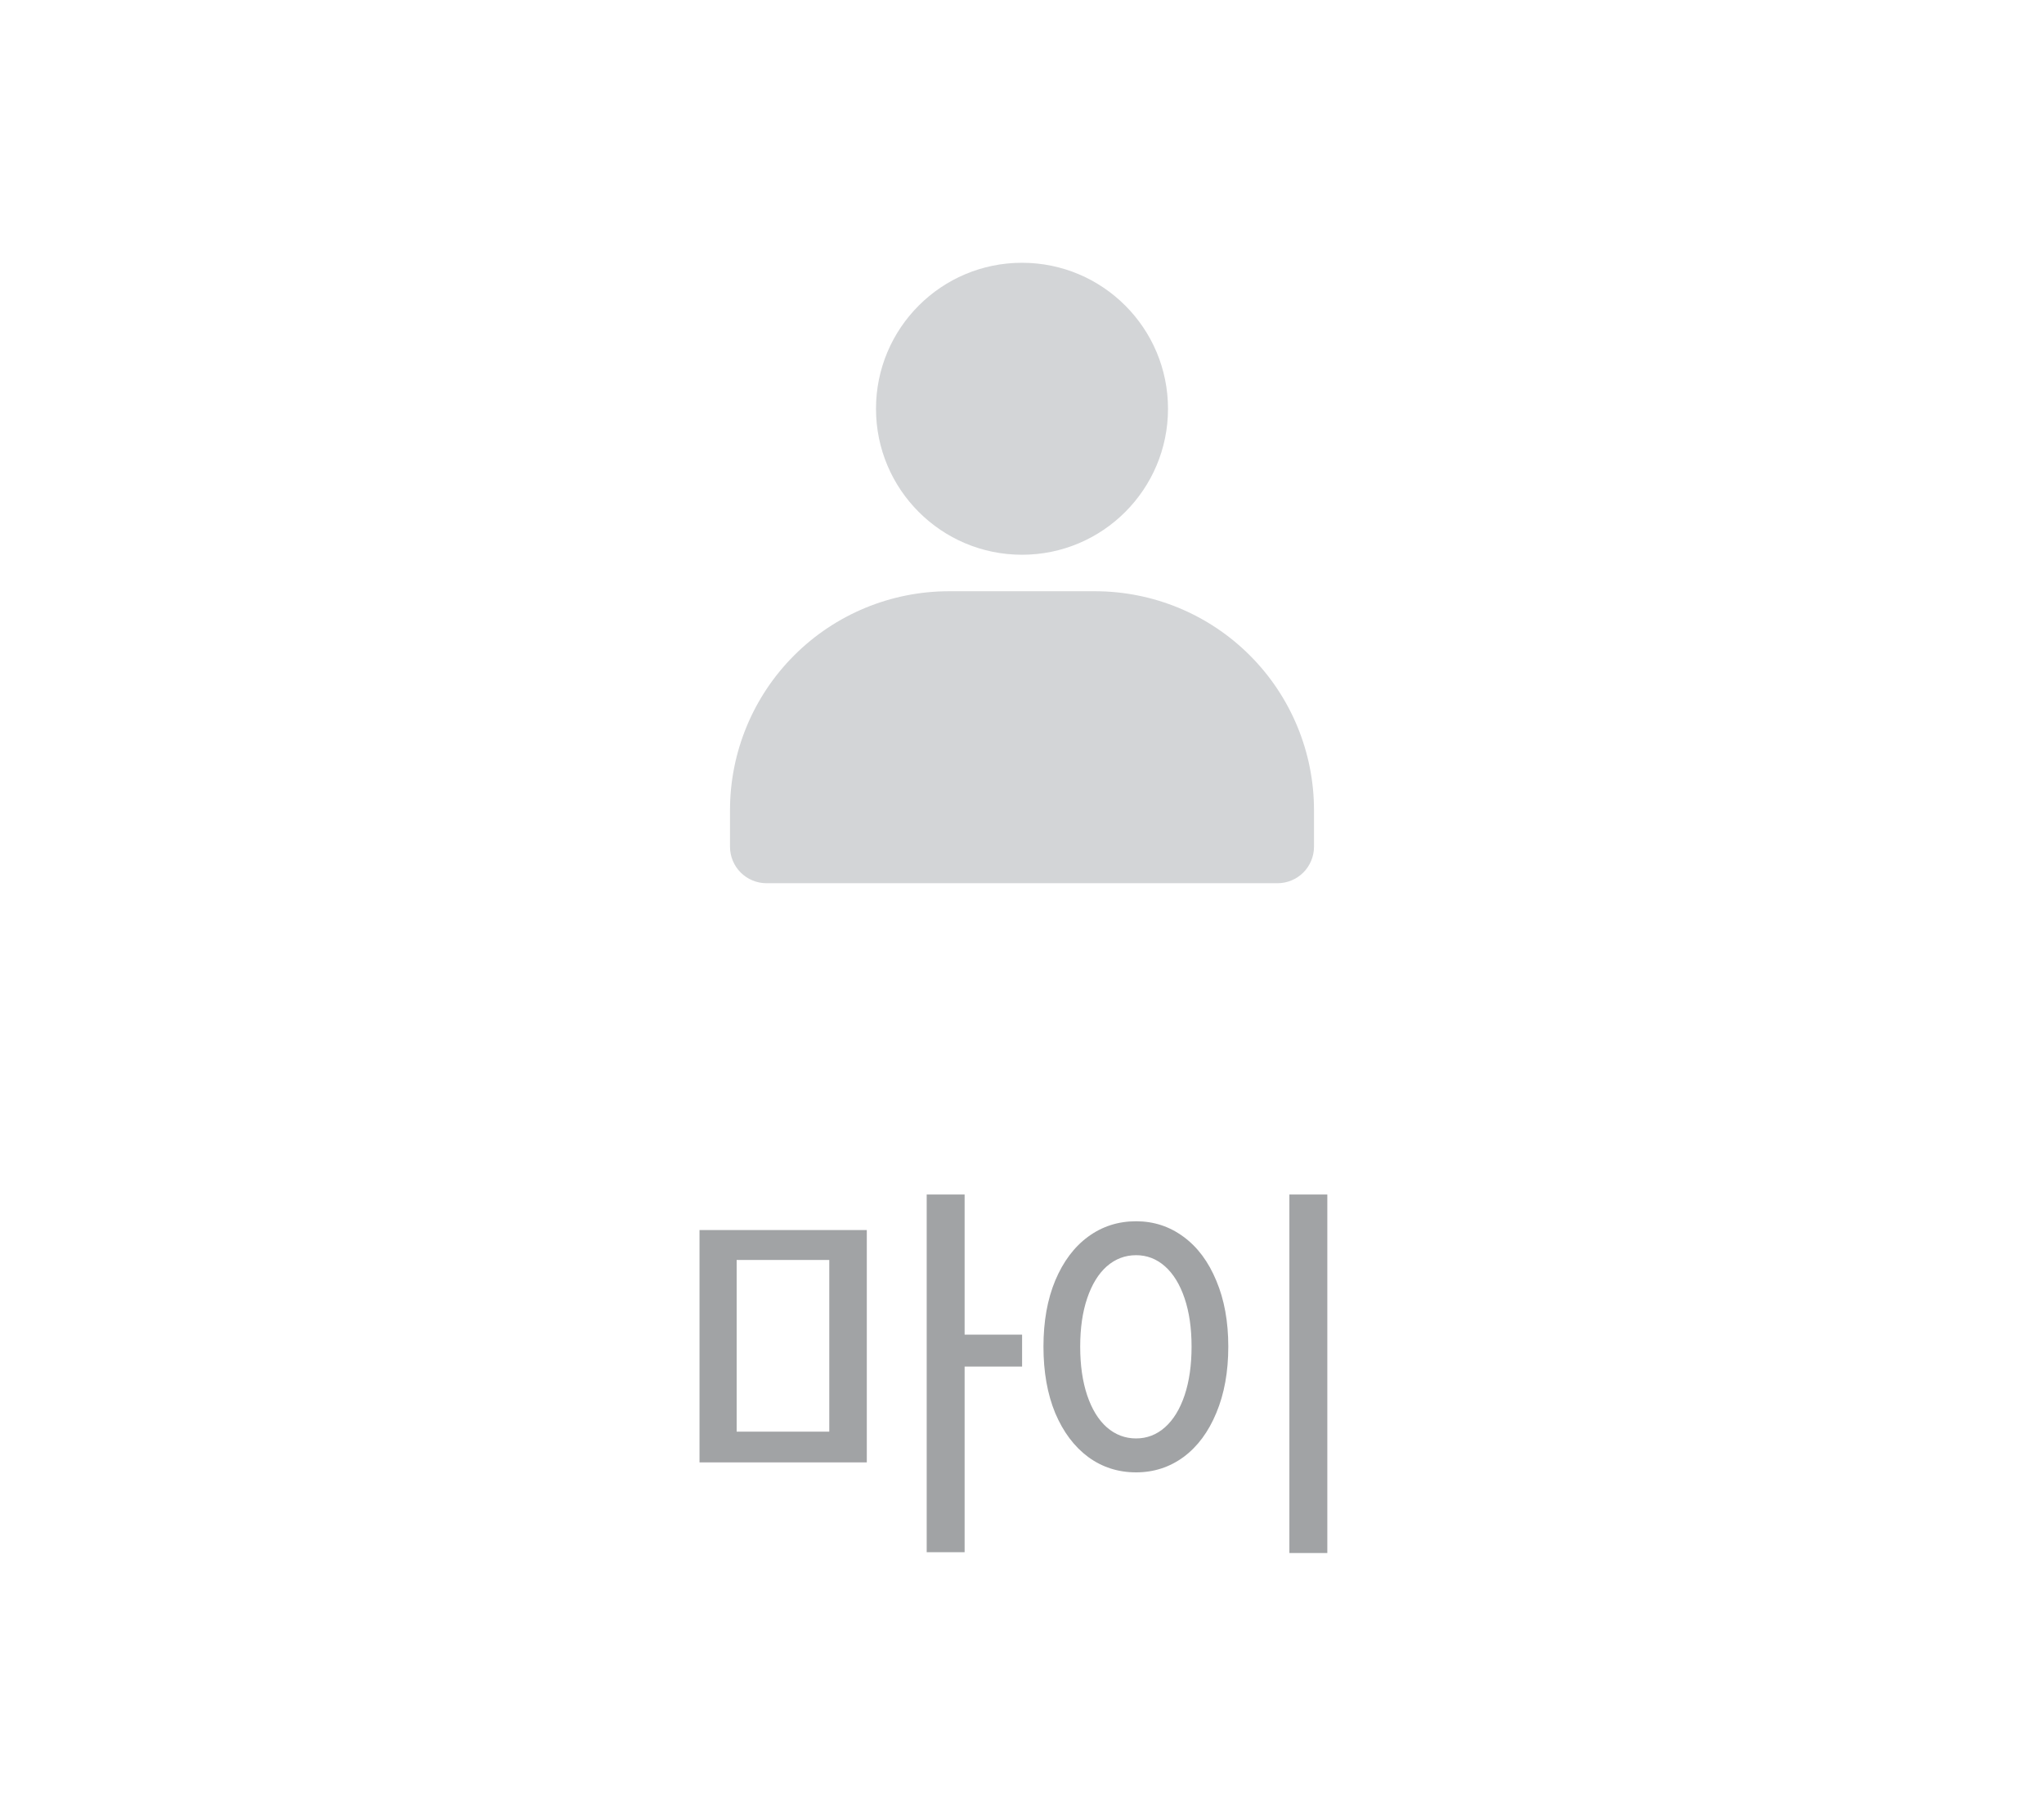<svg width="70" height="62" viewBox="0 0 70 62" fill="none" xmlns="http://www.w3.org/2000/svg">
<path d="M35 19C37.761 19 40 16.761 40 14C40 11.239 37.761 9 35 9C32.239 9 30 11.239 30 14C30 16.761 32.239 19 35 19Z" fill="#D3D5D7"/>
<path d="M45 27.75V29C45 29.331 44.868 29.649 44.634 29.884C44.4 30.118 44.081 30.25 43.75 30.25H26.25C25.919 30.25 25.601 30.118 25.366 29.884C25.132 29.649 25 29.331 25 29V27.75C25 25.761 25.79 23.853 27.197 22.447C28.603 21.04 30.511 20.25 32.5 20.25H37.5C39.489 20.25 41.397 21.04 42.803 22.447C44.21 23.853 45 25.761 45 27.75Z" fill="#D3D5D7"/>
<path d="M29.685 50.086H23.956V42.129H29.685V50.086ZM25.228 49.033H28.4V43.154H25.228V49.033ZM33.035 45.711H35.003V46.805H33.035V53.162H31.736V40.912H33.035V45.711ZM45.456 53.19H44.157V40.912H45.456V53.19ZM38.907 41.828C39.513 41.828 40.055 42.006 40.534 42.361C41.012 42.712 41.386 43.214 41.655 43.865C41.928 44.512 42.065 45.264 42.065 46.121C42.065 46.982 41.928 47.739 41.655 48.391C41.386 49.042 41.012 49.546 40.534 49.901C40.055 50.252 39.513 50.428 38.907 50.428C38.292 50.428 37.745 50.252 37.266 49.901C36.788 49.546 36.412 49.045 36.138 48.398C35.869 47.746 35.735 46.987 35.735 46.121C35.735 45.26 35.869 44.505 36.138 43.858C36.412 43.207 36.788 42.705 37.266 42.355C37.745 42.004 38.292 41.828 38.907 41.828ZM38.907 42.99C38.529 42.99 38.194 43.118 37.902 43.373C37.615 43.628 37.392 43.993 37.232 44.467C37.073 44.936 36.993 45.488 36.993 46.121C36.993 46.759 37.073 47.315 37.232 47.789C37.392 48.263 37.615 48.628 37.902 48.883C38.194 49.138 38.529 49.266 38.907 49.266C39.281 49.266 39.611 49.138 39.898 48.883C40.185 48.628 40.408 48.263 40.568 47.789C40.727 47.315 40.807 46.759 40.807 46.121C40.807 45.488 40.727 44.936 40.568 44.467C40.408 43.993 40.185 43.628 39.898 43.373C39.611 43.118 39.281 42.99 38.907 42.99Z" fill="#A1A3A5"/>
</svg>
